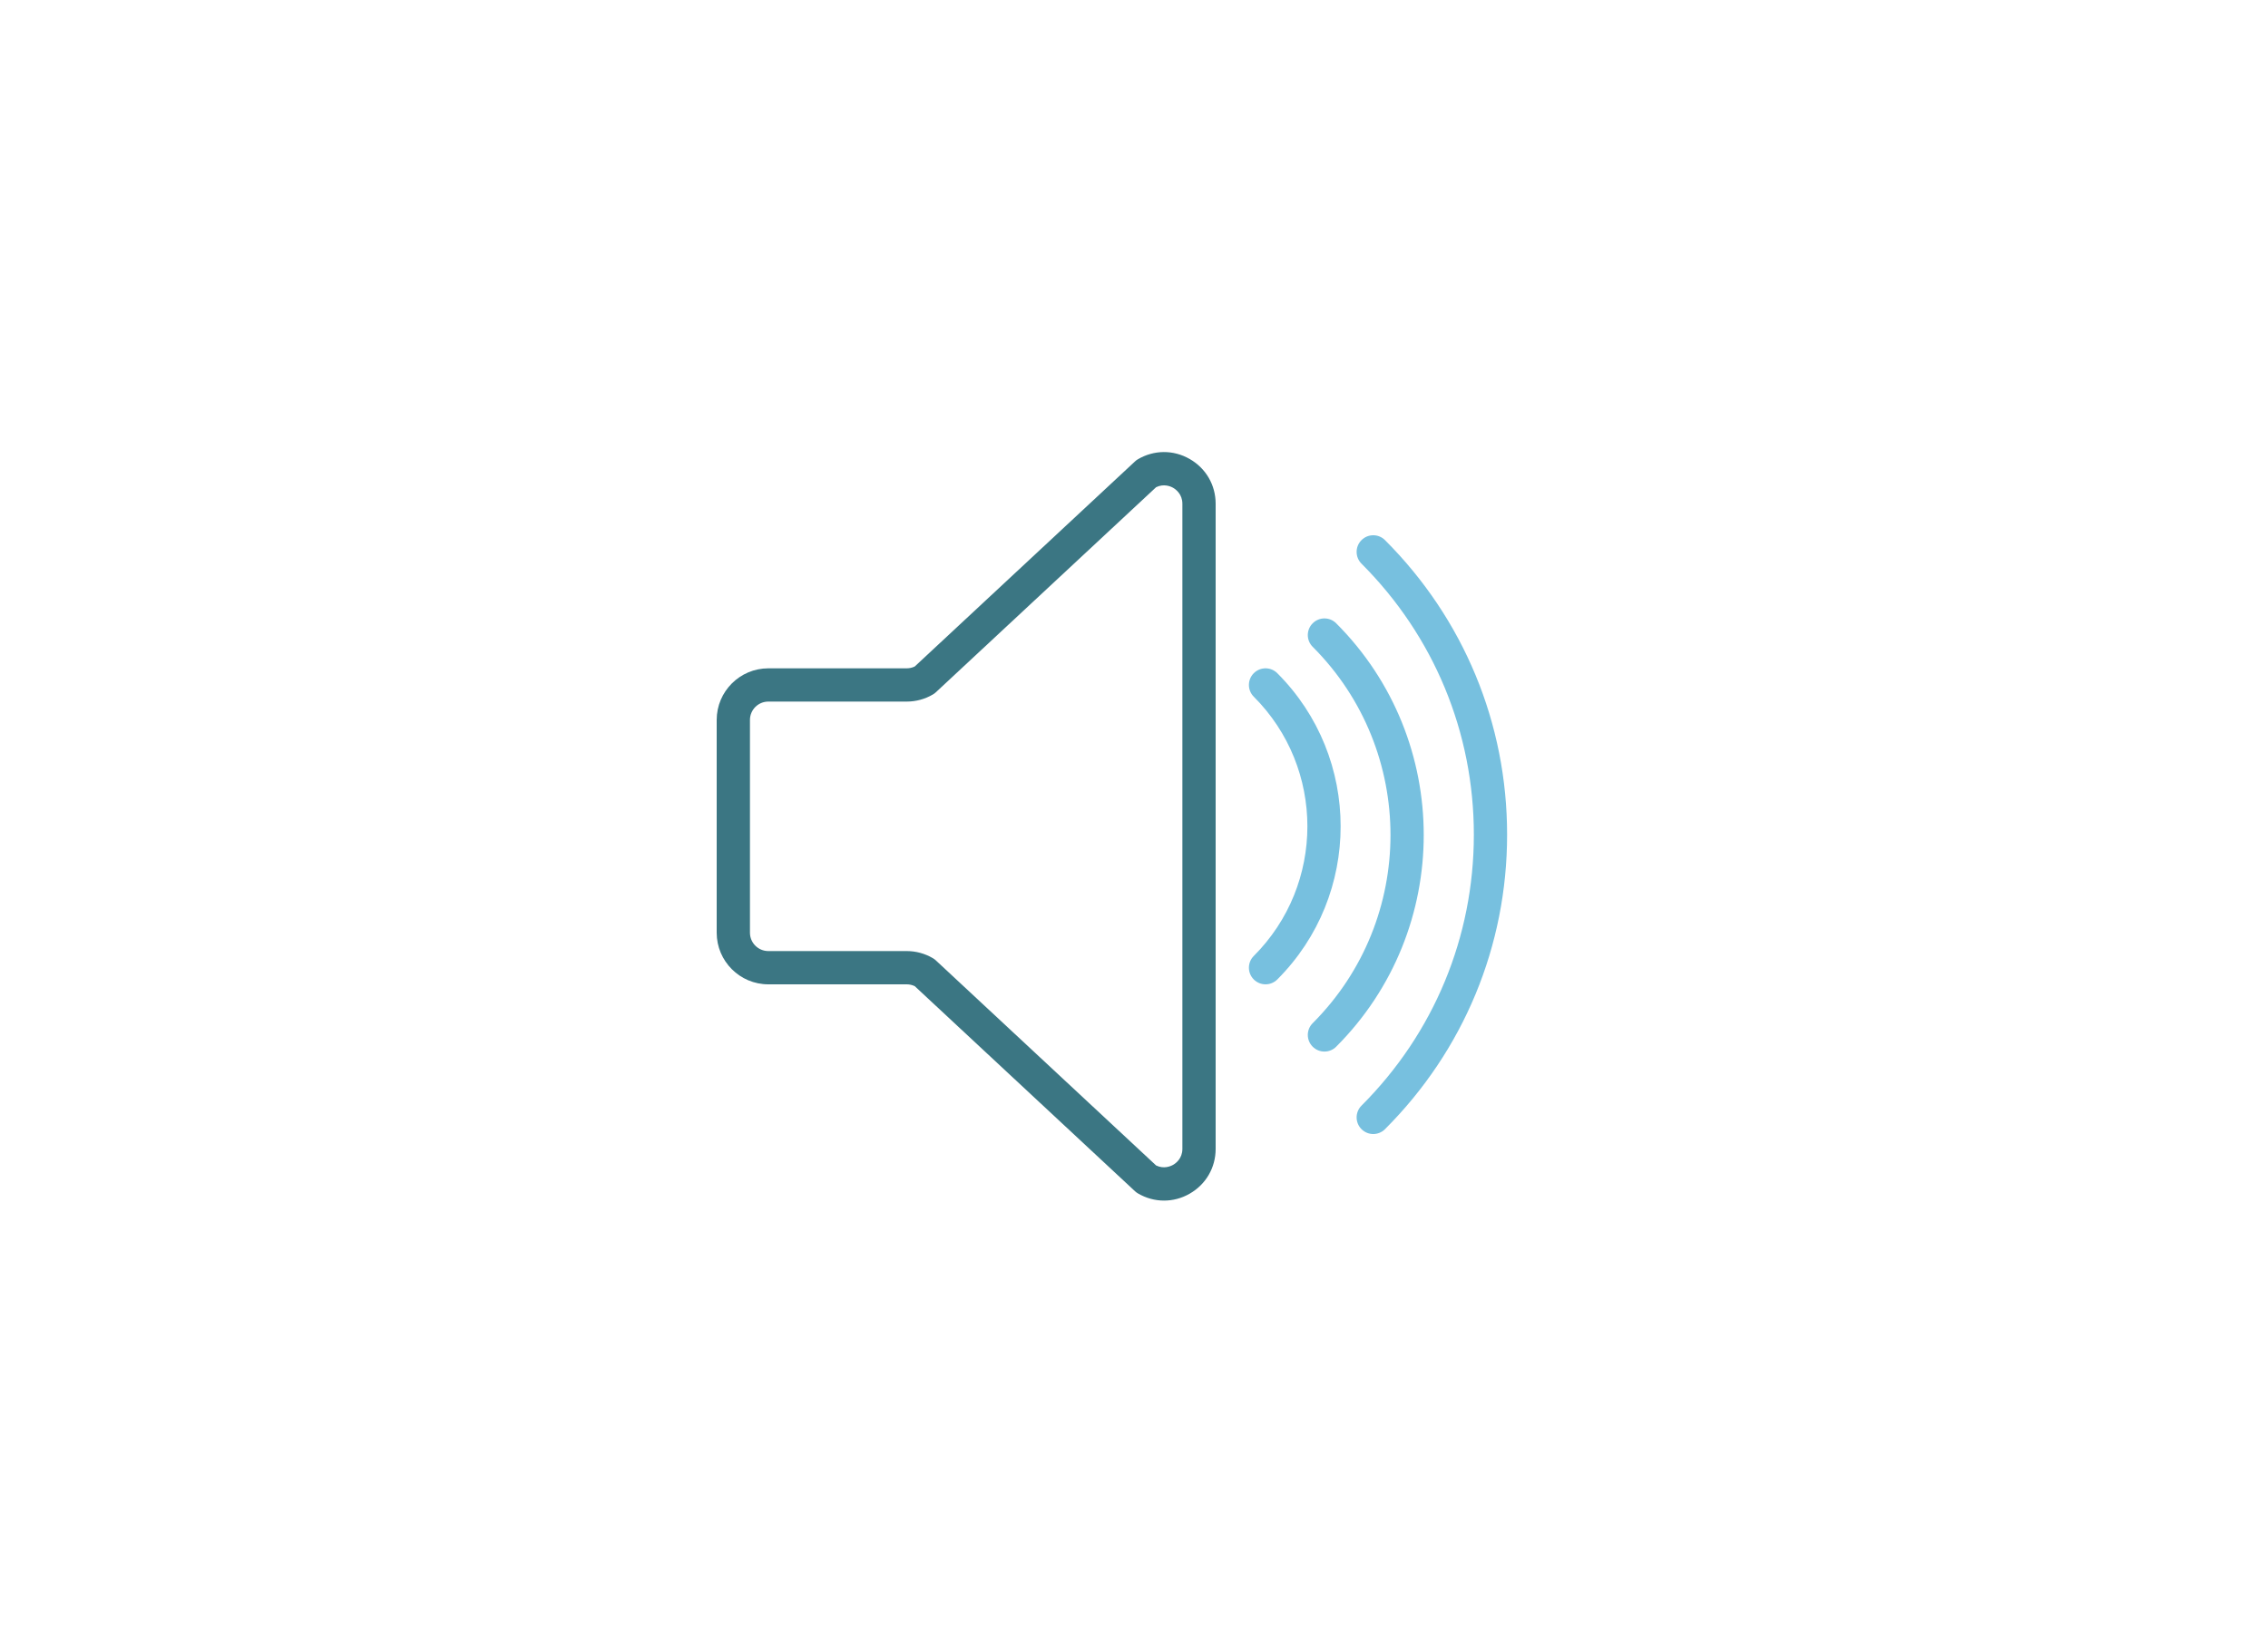 <?xml version="1.0" encoding="UTF-8"?>
<svg width="250px" height="180px" viewBox="0 0 250 180" version="1.1" xmlns="http://www.w3.org/2000/svg" xmlns:xlink="http://www.w3.org/1999/xlink">
    <!-- Generator: Sketch 43.2 (39069) - http://www.bohemiancoding.com/sketch -->
    <title>audio copy 5</title>
    <desc>Created with Sketch.</desc>
    <defs></defs>
    <g id="telegration" stroke="none" stroke-width="1" fill="none" fill-rule="evenodd">
        <g id="audio-copy-5">
            <rect id="Rectangle-3-Copy-11" fill="#FFFFFF" x="0" y="0" width="250" height="180"></rect>
            <g id="speaker-2-copy-2" transform="translate(68, 37)">
                <g id="Capa_1">
                    <g id="Group">
                        <path d="M63.135,13.591 C61.34,12.562 59.206,12.577 57.424,13.625 C57.308,13.693 57.202,13.774 57.105,13.866 L32.828,36.467 C32.553,36.599 32.254,36.667 31.95,36.667 L16.691,36.667 C13.552,36.667 11,39.221 11,42.357 L11,65.811 C11,68.946 13.552,71.5 16.691,71.5 L31.951,71.5 C32.256,71.5 32.554,71.568 32.83,71.7 L57.106,94.301 C57.204,94.393 57.312,94.474 57.425,94.541 C58.328,95.071 59.319,95.337 60.311,95.337 C61.281,95.337 62.251,95.084 63.136,94.576 C64.929,93.549 66,91.705 66,89.639 L66,18.528 C66,16.462 64.929,14.617 63.135,13.591 L63.135,13.591 Z M62.333,89.639 C62.333,90.697 61.62,91.219 61.314,91.395 C61.024,91.56 60.284,91.876 59.435,91.463 L35.154,68.858 C35.055,68.765 34.947,68.684 34.831,68.618 C33.957,68.103 32.962,67.833 31.95,67.833 L16.691,67.833 C15.574,67.833 14.667,66.926 14.667,65.809 L14.667,42.357 C14.667,41.241 15.574,40.333 16.691,40.333 L31.951,40.333 C32.962,40.333 33.959,40.064 34.833,39.549 C34.949,39.483 35.057,39.402 35.156,39.309 L59.437,16.703 C60.289,16.289 61.028,16.606 61.316,16.771 C61.62,16.947 62.333,17.47 62.333,18.528 L62.333,89.639 L62.333,89.639 Z" id="Shape" fill="#3B7683"></path>
                        <path d="M79.288,31.704 C78.571,30.987 77.412,30.987 76.696,31.704 C75.979,32.421 75.979,33.579 76.696,34.296 C88.132,45.733 88.132,64.344 76.696,75.781 C75.979,76.498 75.979,77.656 76.696,78.373 C77.053,78.731 77.522,78.91 77.992,78.91 C78.461,78.91 78.93,78.731 79.288,78.373 C92.154,65.505 92.154,44.572 79.288,31.704 L79.288,31.704 Z" id="Shape" fill="#77C0DF"></path>
                        <path d="M72.796,37.204 C72.079,36.487 70.921,36.487 70.204,37.204 C69.487,37.921 69.487,39.079 70.204,39.796 C78.082,47.674 78.082,60.493 70.204,68.371 C69.487,69.087 69.487,70.246 70.204,70.963 C70.561,71.32 71.031,71.5 71.5,71.5 C71.969,71.5 72.439,71.32 72.796,70.963 C82.104,61.655 82.104,46.512 72.796,37.204 L72.796,37.204 Z" id="Shape" fill="#77C0DF"></path>
                        <path d="M84.669,22.537 C83.952,21.82 82.793,21.82 82.076,22.537 C81.36,23.254 81.36,24.413 82.076,25.13 C90.062,33.114 94.461,43.723 94.461,55 C94.461,66.277 90.062,76.886 82.076,84.871 C81.36,85.587 81.36,86.746 82.076,87.463 C82.434,87.82 82.903,88 83.373,88 C83.842,88 84.311,87.82 84.669,87.463 C93.348,78.786 98.127,67.258 98.127,55 C98.127,42.742 93.348,31.214 84.669,22.537 L84.669,22.537 Z" id="Shape" fill="#77C0DF"></path>
                    </g>
                </g>
            </g>
        </g>
    </g>
</svg>